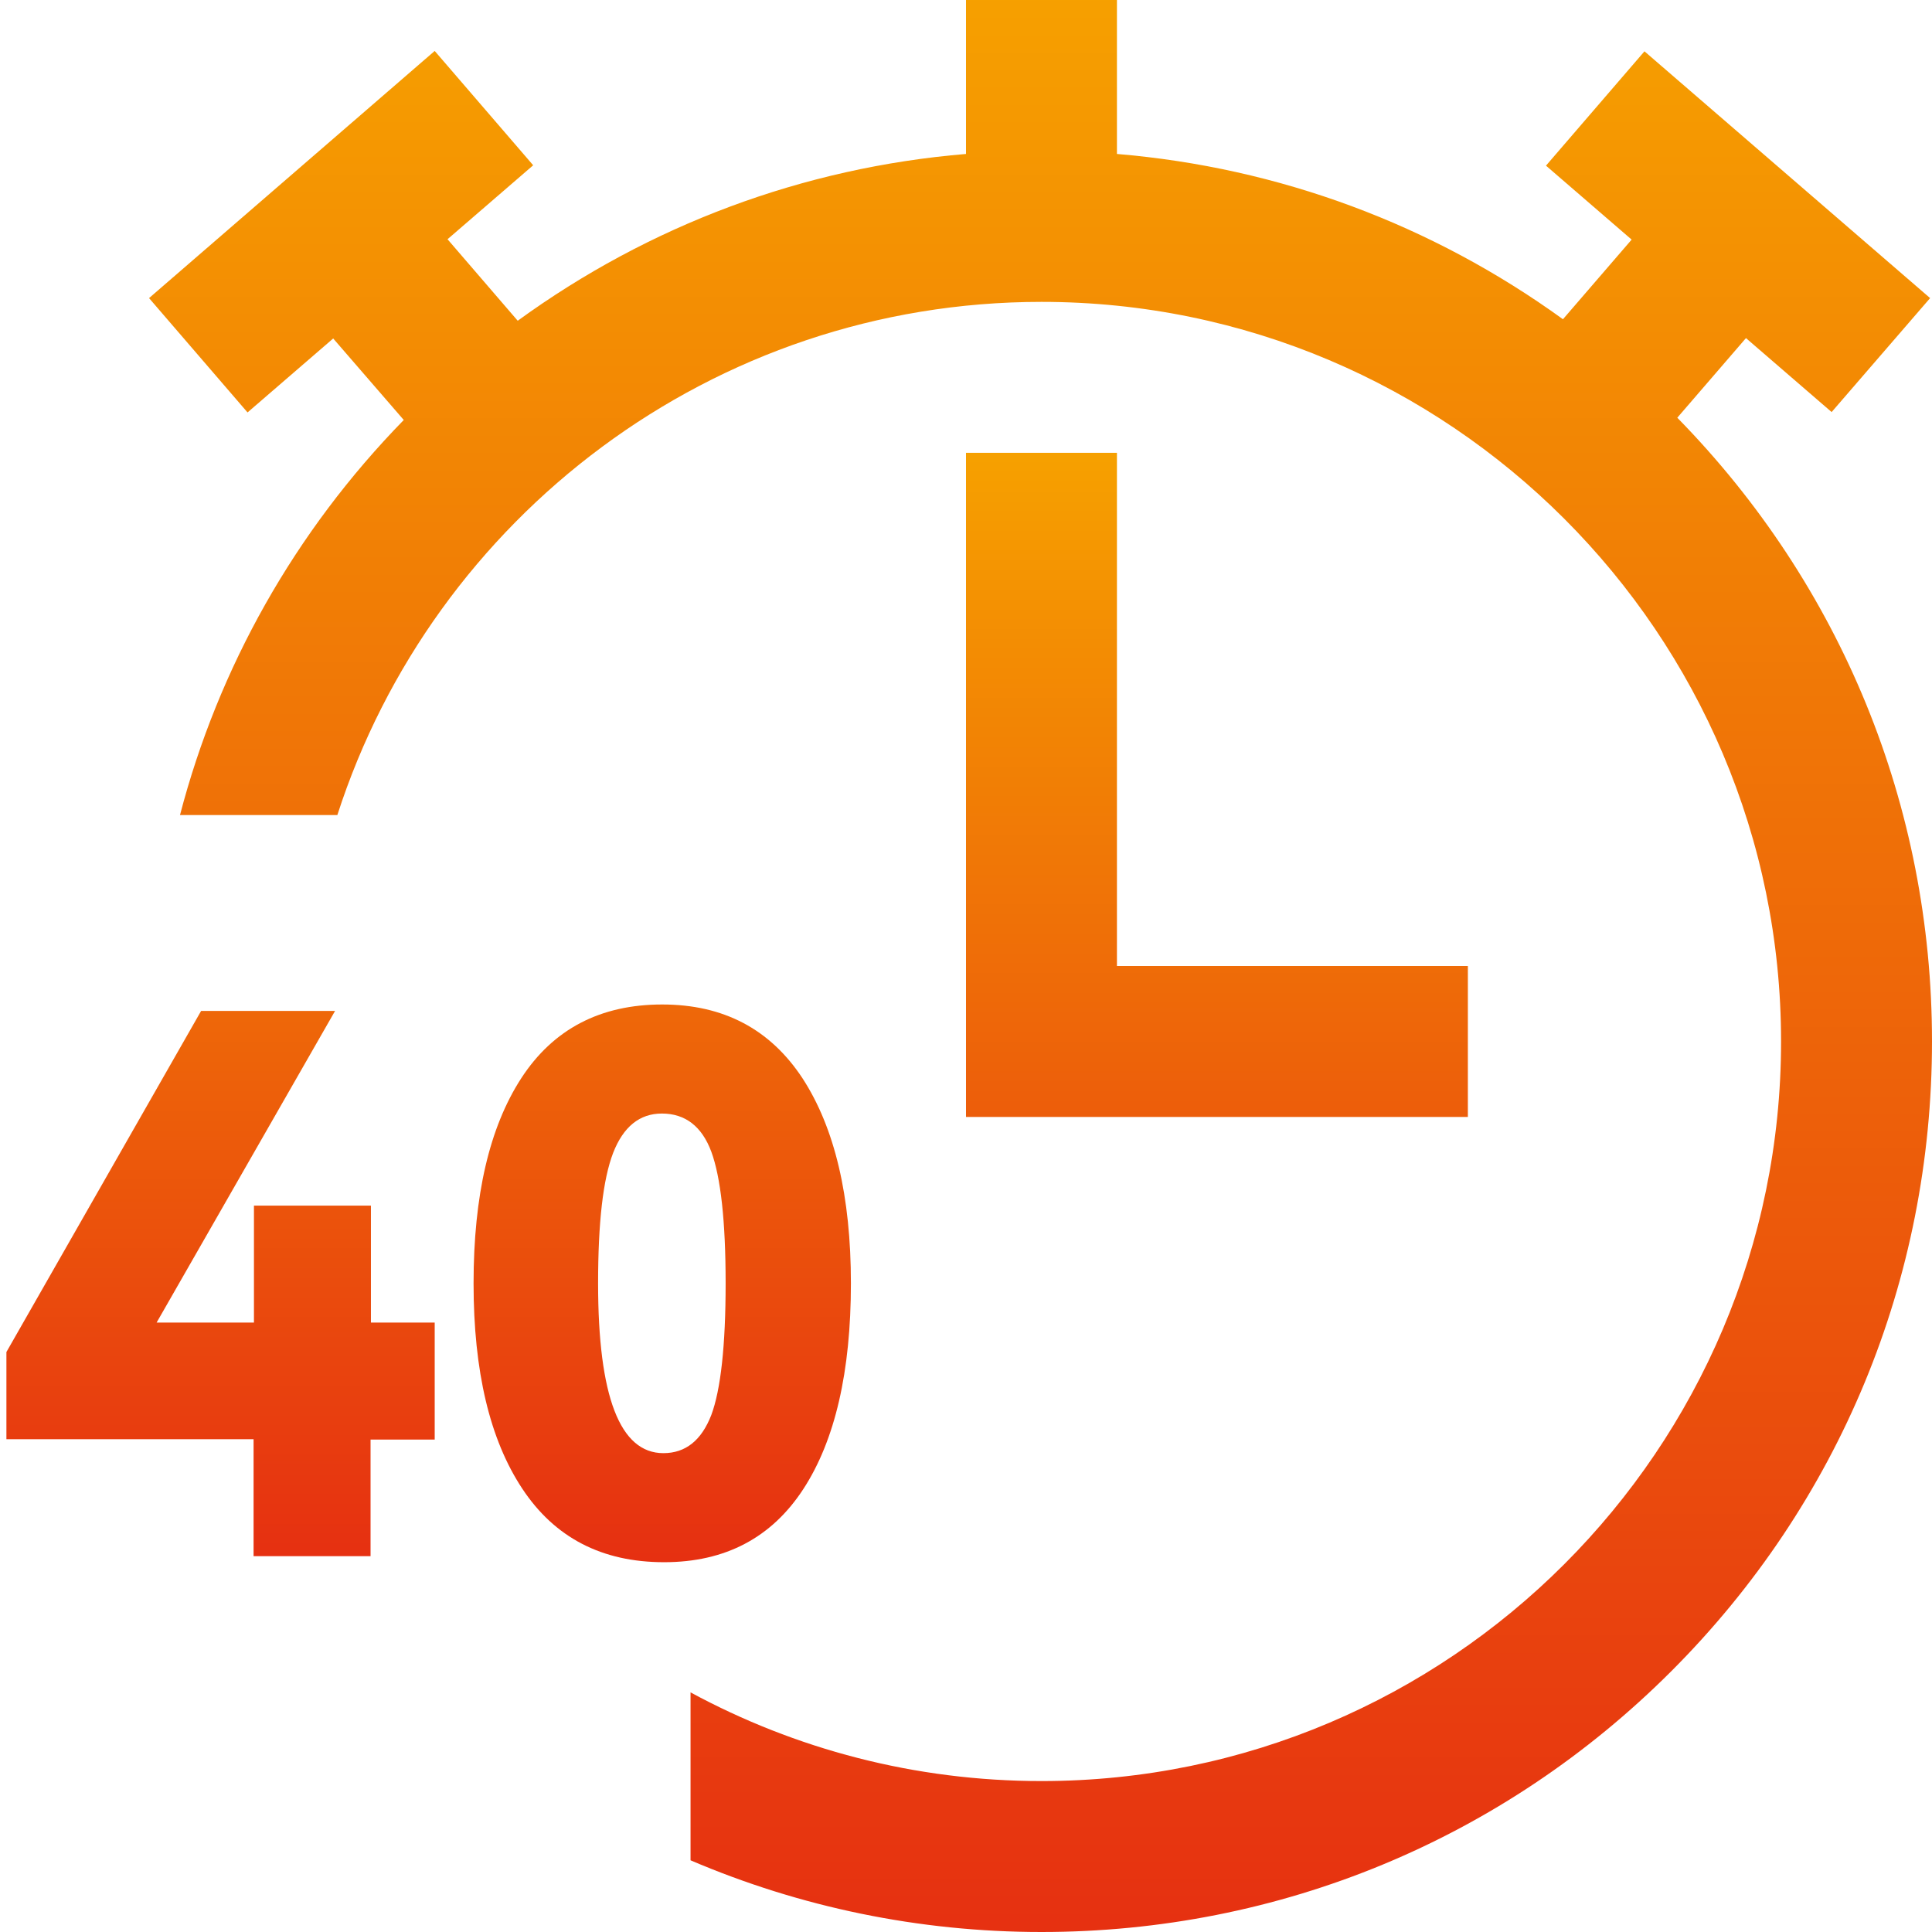 <svg xmlns="http://www.w3.org/2000/svg" viewBox="0 0 512 512"><linearGradient x2="0" y2="100%" id="a"><stop offset="0%" stop-color="#f6a000"/><stop offset="100%" stop-color="#e63011"/></linearGradient><path fill="url(#a)" d="M444.5 110.7l18.2-21.1 22.7 19.6L511.5 79l-75.7-65.4-26.1 30.3 22.7 19.6-18.2 21.1C379.5 59.5 339 44.4 296 40.8V0h-40v40.8c-43.2 3.6-84 18.9-118.8 44.2l-18.6-21.6 22.7-19.6-26.1-30.3L39.5 79l26.1 30.3 22.7-19.6 18.7 21.6C78.1 140.9 57.9 176.9 47.7 216h41.7C114.8 137.2 188.8 80 276 80c108.1 0 196 87.9 196 196s-87.9 196-196 196c-33.6 0-65.3-8.5-93-23.5V493c29 12.4 60.5 19 93 19 63 0 122.3-24.5 166.9-69.1C487.5 398.3 512 339 512 276c0-62.3-24-120.9-67.5-165.3z"/><path fill="url(#a)" d="M256 120v176h133v-40h-93V120zM98.2 412.4h-31v-31H1.7v-23.1l51.6-90.4h35.5l-47.3 82.6h25.8v-31h31v31h16.9v31h-17v30.9zm40.2-17.9c-8.6-13-12.9-31.1-12.9-54.4 0-23.3 4.2-41.3 12.6-54.3 8.5-13.1 21-19.6 37.4-19.6 16.2 0 28.6 6.5 37.2 19.6 8.5 13.1 12.8 31.2 12.8 54.3 0 23.4-4.2 41.6-12.6 54.5-8.4 12.9-20.7 19.4-36.9 19.4-16.5 0-29-6.5-37.6-19.5zm20.1-54.4c0 30 5.8 45 17.3 45 5.9 0 10.1-3.4 12.7-10.1 2.5-6.7 3.8-18.4 3.8-34.9s-1.3-28.1-3.8-34.9c-2.5-6.7-6.9-10.1-13.1-10.1-5.9 0-10.2 3.5-12.9 10.4-2.7 7-4 18.5-4 34.6z"/></svg>